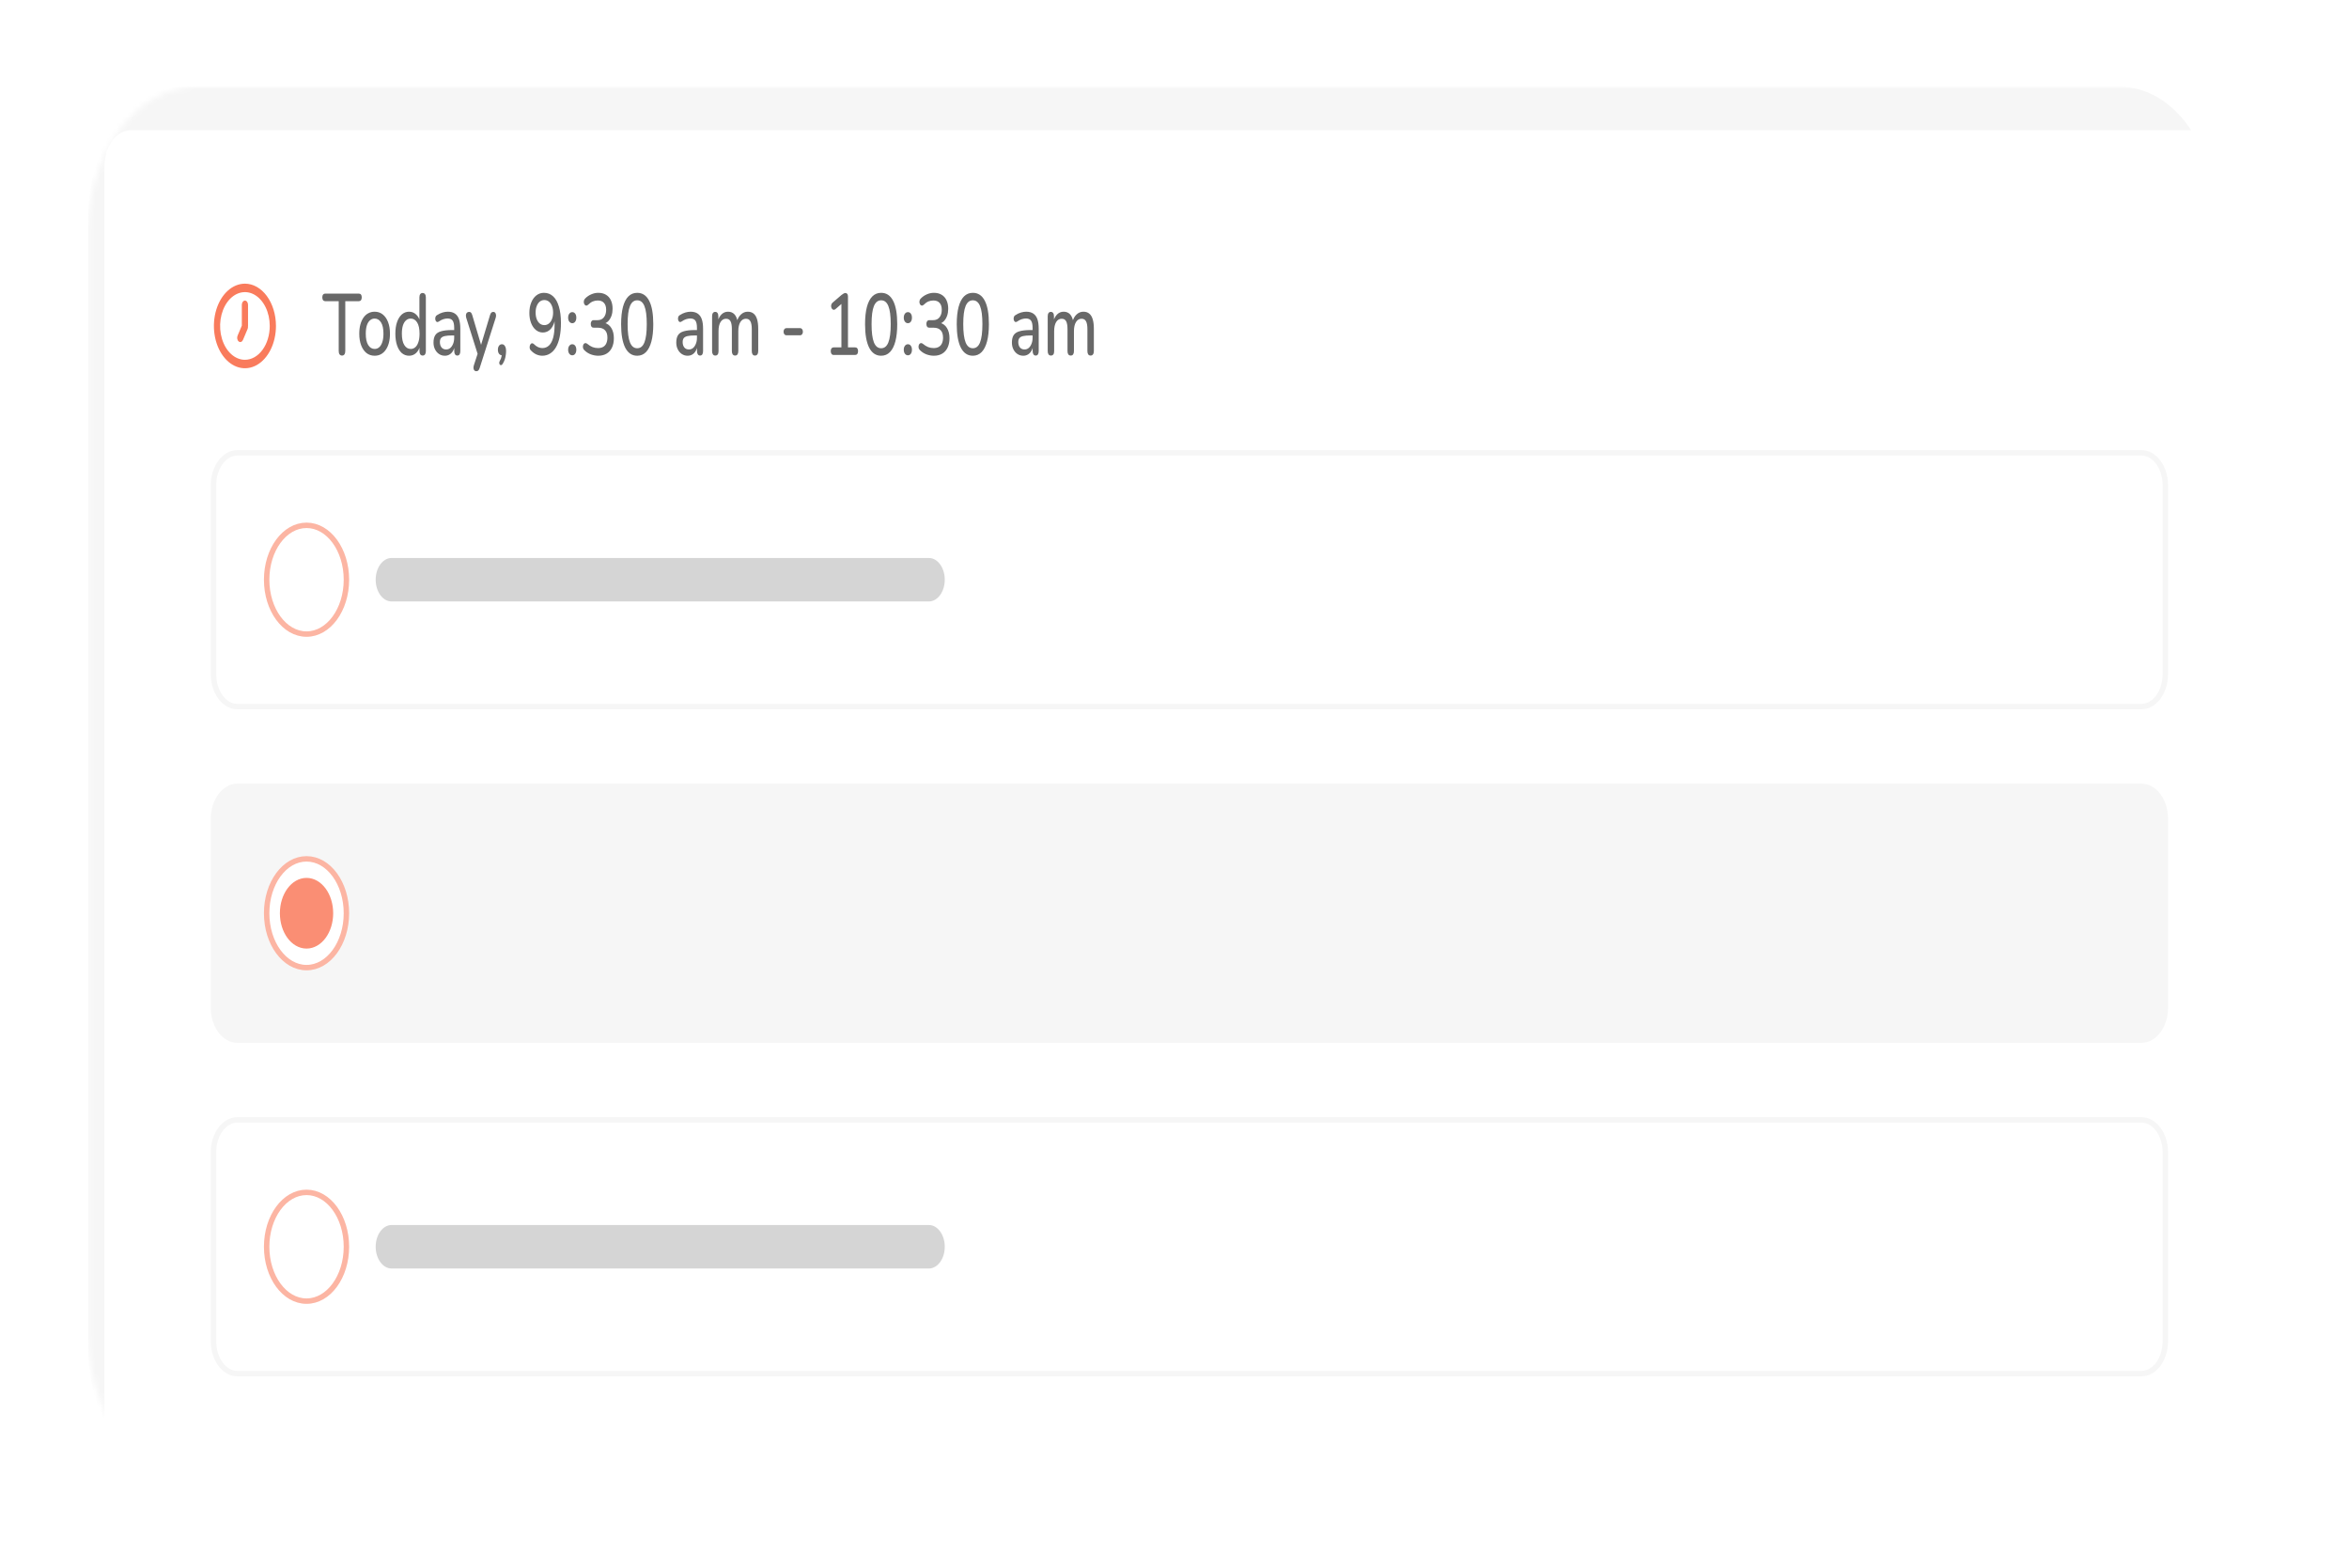 <svg width="433" height="289" viewBox="0 0 433 289" fill="none" xmlns="http://www.w3.org/2000/svg">
<g filter="url(#filter0_d_14676_60825)">
<mask id="mask0_14676_60825" style="mask-type:luminance" maskUnits="userSpaceOnUse" x="15" y="15" width="401" height="257">
<path d="M395.25 15H35.25C24.204 15 15.25 26.969 15.25 41.733V244.907C15.25 259.671 24.204 271.64 35.25 271.64H395.25C406.296 271.64 415.25 259.671 415.25 244.907V41.733C415.25 26.969 406.296 15 395.25 15Z" fill="white"/>
</mask>
<g mask="url(#mask0_14676_60825)">
<path d="M389.76 15H32.897C23.151 15 15.25 25.772 15.25 39.06V247.58C15.25 260.868 23.151 271.64 32.897 271.64H389.76C399.506 271.64 407.407 260.868 407.407 247.58V39.06C407.407 25.772 399.506 15 389.76 15Z" fill="#F6F6F6"/>
<g filter="url(#filter1_d_14676_60825)">
<path d="M410.348 15H20.152C17.445 15 15.25 17.992 15.25 21.683V264.957C15.25 268.648 17.445 271.64 20.152 271.64H410.348C413.055 271.64 415.25 268.648 415.25 264.957V21.683C415.25 17.992 413.055 15 410.348 15Z" fill="white"/>
<path d="M59.046 56.549C58.85 56.549 58.697 56.474 58.588 56.324C58.486 56.175 58.435 55.966 58.435 55.699V46.524H55.941C55.776 46.524 55.646 46.465 55.552 46.347C55.458 46.219 55.411 46.043 55.411 45.818C55.411 45.594 55.458 45.423 55.552 45.305C55.646 45.187 55.776 45.129 55.941 45.129H62.141C62.313 45.129 62.446 45.187 62.541 45.305C62.635 45.423 62.682 45.594 62.682 45.818C62.682 46.043 62.635 46.219 62.541 46.347C62.446 46.465 62.313 46.524 62.141 46.524H59.646V55.699C59.646 55.966 59.595 56.175 59.493 56.324C59.399 56.474 59.25 56.549 59.046 56.549ZM65.06 56.581C64.48 56.581 63.978 56.415 63.554 56.084C63.139 55.752 62.813 55.282 62.578 54.672C62.343 54.063 62.225 53.346 62.225 52.523C62.225 51.892 62.292 51.331 62.425 50.839C62.558 50.347 62.747 49.925 62.99 49.572C63.241 49.208 63.539 48.935 63.884 48.754C64.237 48.561 64.629 48.465 65.06 48.465C65.633 48.465 66.127 48.631 66.543 48.962C66.966 49.294 67.296 49.764 67.531 50.374C67.766 50.972 67.884 51.689 67.884 52.523C67.884 53.143 67.817 53.705 67.684 54.207C67.55 54.71 67.358 55.138 67.107 55.49C66.864 55.843 66.566 56.116 66.213 56.308C65.868 56.49 65.484 56.581 65.06 56.581ZM65.06 55.33C65.382 55.33 65.664 55.223 65.907 55.009C66.15 54.795 66.339 54.48 66.472 54.063C66.613 53.646 66.684 53.133 66.684 52.523C66.684 51.603 66.535 50.908 66.237 50.438C65.939 49.967 65.547 49.732 65.06 49.732C64.731 49.732 64.445 49.839 64.201 50.053C63.958 50.256 63.766 50.566 63.625 50.983C63.492 51.4 63.425 51.913 63.425 52.523C63.425 53.432 63.574 54.127 63.872 54.608C64.17 55.089 64.566 55.33 65.06 55.33ZM71.406 56.581C70.905 56.581 70.461 56.421 70.077 56.1C69.701 55.768 69.406 55.298 69.195 54.688C68.983 54.068 68.877 53.346 68.877 52.523C68.877 51.678 68.983 50.956 69.195 50.358C69.406 49.759 69.701 49.294 70.077 48.962C70.461 48.631 70.905 48.465 71.406 48.465C71.909 48.465 72.34 48.636 72.701 48.978C73.069 49.31 73.316 49.759 73.442 50.325H73.312V45.834C73.312 45.567 73.363 45.364 73.465 45.225C73.567 45.086 73.712 45.016 73.901 45.016C74.089 45.016 74.234 45.086 74.336 45.225C74.446 45.364 74.501 45.567 74.501 45.834V55.731C74.501 55.988 74.45 56.191 74.348 56.34C74.246 56.48 74.101 56.549 73.912 56.549C73.724 56.549 73.579 56.48 73.477 56.34C73.375 56.191 73.324 55.988 73.324 55.731V54.319L73.454 54.672C73.328 55.25 73.081 55.715 72.712 56.068C72.352 56.41 71.916 56.581 71.406 56.581ZM71.712 55.33C72.034 55.33 72.316 55.223 72.559 55.009C72.803 54.795 72.991 54.48 73.124 54.063C73.265 53.646 73.336 53.133 73.336 52.523C73.336 51.603 73.187 50.908 72.889 50.438C72.591 49.967 72.199 49.732 71.712 49.732C71.383 49.732 71.097 49.839 70.854 50.053C70.61 50.256 70.418 50.566 70.277 50.983C70.144 51.4 70.077 51.913 70.077 52.523C70.077 53.432 70.226 54.127 70.524 54.608C70.822 55.089 71.218 55.33 71.712 55.33ZM78.004 56.581C77.605 56.581 77.244 56.474 76.922 56.26C76.608 56.046 76.361 55.758 76.181 55.394C76.001 55.031 75.91 54.619 75.91 54.159C75.91 53.582 76.016 53.127 76.228 52.796C76.448 52.453 76.805 52.213 77.299 52.074C77.8 51.924 78.475 51.849 79.322 51.849H79.875V52.844H79.334C78.769 52.844 78.322 52.881 77.993 52.956C77.663 53.031 77.428 53.159 77.287 53.341C77.153 53.512 77.087 53.753 77.087 54.063C77.087 54.469 77.189 54.801 77.393 55.057C77.597 55.303 77.879 55.426 78.24 55.426C78.53 55.426 78.785 55.335 79.004 55.154C79.224 54.961 79.397 54.704 79.522 54.384C79.655 54.063 79.722 53.694 79.722 53.277V51.432C79.722 50.823 79.628 50.384 79.44 50.117C79.251 49.85 78.942 49.716 78.51 49.716C78.259 49.716 77.997 49.759 77.722 49.844C77.455 49.93 77.177 50.074 76.887 50.277C76.754 50.363 76.64 50.39 76.546 50.358C76.451 50.325 76.377 50.256 76.322 50.149C76.267 50.031 76.236 49.908 76.228 49.78C76.228 49.641 76.251 49.507 76.299 49.379C76.353 49.251 76.444 49.154 76.569 49.09C76.914 48.866 77.255 48.705 77.593 48.609C77.93 48.513 78.248 48.465 78.546 48.465C79.071 48.465 79.502 48.577 79.84 48.802C80.185 49.026 80.44 49.368 80.605 49.828C80.769 50.288 80.852 50.882 80.852 51.609V55.731C80.852 55.988 80.805 56.191 80.71 56.34C80.616 56.48 80.479 56.549 80.299 56.549C80.126 56.549 79.989 56.48 79.887 56.34C79.785 56.191 79.734 55.988 79.734 55.731V54.688H79.84C79.777 55.084 79.659 55.426 79.487 55.715C79.322 55.993 79.114 56.207 78.863 56.356C78.612 56.506 78.326 56.581 78.004 56.581ZM83.784 59.436C83.642 59.436 83.525 59.383 83.431 59.276C83.344 59.179 83.293 59.046 83.278 58.875C83.27 58.714 83.293 58.538 83.348 58.346L84.148 55.891V56.581L81.948 49.604C81.893 49.411 81.874 49.229 81.889 49.058C81.905 48.887 81.964 48.754 82.066 48.657C82.168 48.55 82.305 48.497 82.478 48.497C82.627 48.497 82.744 48.545 82.831 48.641C82.917 48.737 82.995 48.903 83.066 49.139L84.842 55.121H84.513L86.313 49.139C86.384 48.892 86.466 48.727 86.56 48.641C86.654 48.545 86.784 48.497 86.948 48.497C87.09 48.497 87.199 48.55 87.278 48.657C87.364 48.754 87.415 48.887 87.431 49.058C87.454 49.219 87.435 49.395 87.372 49.588L84.431 58.811C84.352 59.057 84.262 59.222 84.16 59.308C84.066 59.393 83.94 59.436 83.784 59.436ZM88.674 58.057C88.588 58.206 88.494 58.292 88.392 58.313C88.298 58.335 88.215 58.308 88.145 58.233C88.074 58.158 88.035 58.051 88.027 57.912C88.019 57.784 88.062 57.64 88.156 57.479C88.298 57.244 88.392 56.998 88.439 56.742C88.494 56.495 88.521 56.276 88.521 56.084L88.568 56.501C88.333 56.501 88.141 56.41 87.992 56.228C87.851 56.036 87.78 55.784 87.78 55.474C87.78 55.175 87.847 54.934 87.98 54.752C88.113 54.56 88.294 54.464 88.521 54.464C88.757 54.464 88.941 54.576 89.074 54.801C89.215 55.014 89.286 55.325 89.286 55.731C89.286 55.966 89.266 56.212 89.227 56.469C89.196 56.725 89.137 56.987 89.051 57.255C88.964 57.522 88.839 57.789 88.674 58.057ZM95.945 56.581C95.599 56.581 95.239 56.501 94.862 56.34C94.493 56.169 94.156 55.918 93.85 55.587C93.748 55.49 93.682 55.373 93.65 55.234C93.627 55.084 93.627 54.945 93.65 54.817C93.674 54.678 93.721 54.56 93.791 54.464C93.862 54.357 93.948 54.298 94.05 54.287C94.16 54.266 94.274 54.309 94.391 54.416C94.658 54.683 94.921 54.876 95.18 54.993C95.446 55.111 95.709 55.169 95.968 55.169C96.454 55.169 96.866 55.009 97.203 54.688C97.54 54.367 97.795 53.886 97.968 53.245C98.141 52.603 98.227 51.806 98.227 50.855V49.491H98.356C98.301 50.058 98.168 50.555 97.956 50.983C97.752 51.411 97.486 51.737 97.156 51.962C96.827 52.186 96.462 52.298 96.062 52.298C95.584 52.298 95.156 52.143 94.78 51.833C94.403 51.523 94.109 51.095 93.897 50.55C93.686 50.005 93.58 49.39 93.58 48.705C93.58 47.978 93.694 47.337 93.921 46.781C94.148 46.214 94.462 45.775 94.862 45.465C95.27 45.145 95.737 44.984 96.262 44.984C96.937 44.984 97.505 45.203 97.968 45.642C98.431 46.069 98.784 46.7 99.027 47.535C99.278 48.369 99.403 49.368 99.403 50.534C99.403 51.507 99.325 52.368 99.168 53.116C99.011 53.865 98.784 54.496 98.486 55.009C98.188 55.522 97.823 55.913 97.391 56.18C96.968 56.447 96.486 56.581 95.945 56.581ZM96.344 50.935C96.658 50.935 96.937 50.839 97.18 50.646C97.423 50.454 97.611 50.181 97.745 49.828C97.886 49.475 97.956 49.074 97.956 48.625C97.956 48.165 97.886 47.764 97.745 47.422C97.611 47.069 97.423 46.797 97.18 46.604C96.937 46.412 96.658 46.316 96.344 46.316C96.023 46.316 95.74 46.412 95.497 46.604C95.262 46.797 95.074 47.069 94.933 47.422C94.799 47.764 94.733 48.165 94.733 48.625C94.733 49.074 94.799 49.475 94.933 49.828C95.074 50.181 95.262 50.454 95.497 50.646C95.74 50.839 96.023 50.935 96.344 50.935ZM101.493 56.501C101.265 56.501 101.081 56.405 100.94 56.212C100.799 56.02 100.728 55.774 100.728 55.474C100.728 55.175 100.799 54.934 100.94 54.752C101.081 54.56 101.265 54.464 101.493 54.464C101.72 54.464 101.901 54.56 102.034 54.752C102.167 54.934 102.234 55.175 102.234 55.474C102.234 55.774 102.167 56.02 102.034 56.212C101.901 56.405 101.72 56.501 101.493 56.501ZM101.493 50.582C101.265 50.582 101.081 50.486 100.94 50.293C100.799 50.101 100.728 49.86 100.728 49.572C100.728 49.261 100.799 49.016 100.94 48.834C101.081 48.641 101.265 48.545 101.493 48.545C101.72 48.545 101.901 48.641 102.034 48.834C102.167 49.016 102.234 49.261 102.234 49.572C102.234 49.86 102.167 50.101 102.034 50.293C101.901 50.486 101.72 50.582 101.493 50.582ZM106.273 56.581C105.834 56.581 105.387 56.501 104.932 56.34C104.477 56.169 104.081 55.918 103.743 55.587C103.618 55.48 103.532 55.351 103.485 55.202C103.445 55.041 103.438 54.897 103.461 54.769C103.485 54.63 103.532 54.512 103.602 54.416C103.681 54.319 103.775 54.266 103.885 54.255C103.994 54.234 104.116 54.277 104.249 54.384C104.587 54.662 104.916 54.865 105.238 54.993C105.559 55.111 105.893 55.169 106.238 55.169C106.614 55.169 106.932 55.095 107.191 54.945C107.449 54.795 107.642 54.576 107.767 54.287C107.9 53.999 107.967 53.651 107.967 53.245C107.967 52.635 107.818 52.181 107.52 51.881C107.23 51.571 106.806 51.416 106.249 51.416H105.449C105.269 51.416 105.132 51.357 105.038 51.24C104.943 51.111 104.896 50.935 104.896 50.71C104.896 50.496 104.943 50.331 105.038 50.213C105.132 50.085 105.269 50.021 105.449 50.021H106.132C106.469 50.021 106.755 49.946 106.991 49.796C107.226 49.636 107.406 49.416 107.532 49.139C107.665 48.85 107.732 48.502 107.732 48.096C107.732 47.55 107.598 47.133 107.332 46.845C107.073 46.545 106.693 46.396 106.191 46.396C105.869 46.396 105.563 46.455 105.273 46.572C104.991 46.69 104.696 46.898 104.391 47.198C104.273 47.305 104.159 47.353 104.049 47.342C103.947 47.321 103.857 47.267 103.779 47.182C103.708 47.085 103.657 46.968 103.626 46.829C103.602 46.69 103.61 46.545 103.649 46.396C103.689 46.246 103.767 46.118 103.885 46.011C104.214 45.679 104.587 45.428 105.002 45.257C105.418 45.075 105.845 44.984 106.285 44.984C106.834 44.984 107.304 45.102 107.696 45.337C108.096 45.572 108.398 45.909 108.602 46.347C108.814 46.786 108.92 47.31 108.92 47.919C108.92 48.379 108.857 48.796 108.732 49.171C108.606 49.545 108.426 49.866 108.191 50.133C107.963 50.39 107.685 50.571 107.355 50.678V50.502C107.928 50.63 108.371 50.951 108.685 51.464C108.998 51.967 109.155 52.598 109.155 53.357C109.155 54.02 109.038 54.597 108.802 55.089C108.575 55.571 108.245 55.94 107.814 56.196C107.383 56.453 106.869 56.581 106.273 56.581ZM113.456 56.581C112.492 56.581 111.755 56.084 111.245 55.089C110.743 54.084 110.492 52.646 110.492 50.775C110.492 49.502 110.606 48.438 110.833 47.583C111.06 46.727 111.394 46.08 111.833 45.642C112.272 45.203 112.813 44.984 113.456 44.984C114.429 44.984 115.166 45.476 115.668 46.46C116.17 47.433 116.421 48.866 116.421 50.758C116.421 52.01 116.307 53.068 116.08 53.934C115.852 54.801 115.519 55.458 115.08 55.907C114.641 56.356 114.099 56.581 113.456 56.581ZM113.456 55.202C114.06 55.202 114.503 54.843 114.786 54.127C115.076 53.4 115.221 52.277 115.221 50.758C115.221 49.229 115.076 48.117 114.786 47.422C114.503 46.717 114.06 46.364 113.456 46.364C112.86 46.364 112.417 46.717 112.127 47.422C111.837 48.117 111.692 49.229 111.692 50.758C111.692 52.277 111.837 53.4 112.127 54.127C112.417 54.843 112.86 55.202 113.456 55.202ZM122.754 56.581C122.354 56.581 121.993 56.474 121.672 56.26C121.358 56.046 121.111 55.758 120.931 55.394C120.75 55.031 120.66 54.619 120.66 54.159C120.66 53.582 120.766 53.127 120.978 52.796C121.197 52.453 121.554 52.213 122.048 52.074C122.55 51.924 123.225 51.849 124.072 51.849H124.625V52.844H124.084C123.519 52.844 123.072 52.881 122.743 52.956C122.413 53.031 122.178 53.159 122.037 53.341C121.903 53.512 121.837 53.753 121.837 54.063C121.837 54.469 121.939 54.801 122.143 55.057C122.346 55.303 122.629 55.426 122.99 55.426C123.28 55.426 123.535 55.335 123.754 55.154C123.974 54.961 124.146 54.704 124.272 54.384C124.405 54.063 124.472 53.694 124.472 53.277V51.432C124.472 50.823 124.378 50.384 124.19 50.117C124.001 49.85 123.692 49.716 123.26 49.716C123.009 49.716 122.746 49.759 122.472 49.844C122.205 49.93 121.927 50.074 121.637 50.277C121.503 50.363 121.39 50.39 121.295 50.358C121.201 50.325 121.127 50.256 121.072 50.149C121.017 50.031 120.986 49.908 120.978 49.78C120.978 49.641 121.001 49.507 121.048 49.379C121.103 49.251 121.193 49.154 121.319 49.09C121.664 48.866 122.005 48.705 122.343 48.609C122.68 48.513 122.997 48.465 123.295 48.465C123.821 48.465 124.252 48.577 124.59 48.802C124.935 49.026 125.19 49.368 125.354 49.828C125.519 50.288 125.601 50.882 125.601 51.609V55.731C125.601 55.988 125.554 56.191 125.46 56.34C125.366 56.48 125.229 56.549 125.048 56.549C124.876 56.549 124.739 56.48 124.637 56.34C124.535 56.191 124.484 55.988 124.484 55.731V54.688H124.59C124.527 55.084 124.409 55.426 124.237 55.715C124.072 55.993 123.864 56.207 123.613 56.356C123.362 56.506 123.076 56.581 122.754 56.581ZM127.849 56.549C127.661 56.549 127.516 56.48 127.414 56.34C127.312 56.191 127.261 55.988 127.261 55.731V49.315C127.261 49.048 127.312 48.844 127.414 48.705C127.516 48.566 127.657 48.497 127.838 48.497C128.026 48.497 128.167 48.566 128.261 48.705C128.363 48.844 128.414 49.048 128.414 49.315V50.63L128.285 50.277C128.442 49.711 128.685 49.267 129.014 48.946C129.343 48.625 129.74 48.465 130.202 48.465C130.681 48.465 131.069 48.62 131.367 48.93C131.665 49.24 131.869 49.716 131.979 50.358H131.814C131.963 49.769 132.218 49.31 132.579 48.978C132.94 48.636 133.359 48.465 133.838 48.465C134.277 48.465 134.638 48.582 134.92 48.818C135.202 49.042 135.414 49.39 135.555 49.86C135.696 50.32 135.767 50.903 135.767 51.609V55.731C135.767 55.988 135.712 56.191 135.602 56.34C135.5 56.48 135.355 56.549 135.167 56.549C134.979 56.549 134.834 56.48 134.732 56.34C134.63 56.191 134.579 55.988 134.579 55.731V51.689C134.579 51.026 134.493 50.539 134.32 50.229C134.155 49.919 133.881 49.764 133.496 49.764C133.065 49.764 132.724 49.967 132.473 50.374C132.222 50.78 132.096 51.341 132.096 52.058V55.731C132.096 55.988 132.045 56.191 131.943 56.34C131.842 56.48 131.696 56.549 131.508 56.549C131.32 56.549 131.171 56.48 131.061 56.34C130.959 56.191 130.908 55.988 130.908 55.731V51.689C130.908 51.026 130.826 50.539 130.661 50.229C130.496 49.919 130.222 49.764 129.838 49.764C129.406 49.764 129.065 49.967 128.814 50.374C128.571 50.78 128.449 51.341 128.449 52.058V55.731C128.449 56.276 128.249 56.549 127.849 56.549ZM140.931 52.812C140.79 52.812 140.672 52.748 140.578 52.619C140.484 52.491 140.437 52.336 140.437 52.154C140.437 51.962 140.484 51.806 140.578 51.689C140.672 51.56 140.79 51.496 140.931 51.496H143.519C143.652 51.496 143.766 51.56 143.86 51.689C143.954 51.806 144.001 51.962 144.001 52.154C144.001 52.336 143.954 52.491 143.86 52.619C143.766 52.748 143.652 52.812 143.519 52.812H140.931ZM149.664 56.437C149.499 56.437 149.37 56.373 149.276 56.244C149.182 56.116 149.135 55.945 149.135 55.731C149.135 55.506 149.182 55.335 149.276 55.218C149.37 55.1 149.499 55.041 149.664 55.041H151.099V46.508H151.711L149.993 48C149.868 48.096 149.75 48.133 149.641 48.112C149.539 48.09 149.448 48.032 149.37 47.935C149.299 47.839 149.248 47.722 149.217 47.583C149.193 47.444 149.201 47.299 149.241 47.15C149.288 47 149.37 46.877 149.488 46.781L151.111 45.385C151.244 45.278 151.37 45.193 151.488 45.129C151.613 45.054 151.731 45.016 151.841 45.016C151.974 45.016 152.084 45.07 152.17 45.177C152.264 45.273 152.311 45.439 152.311 45.674V55.041H153.629C153.801 55.041 153.935 55.1 154.029 55.218C154.123 55.335 154.17 55.506 154.17 55.731C154.17 55.956 154.123 56.132 154.029 56.26C153.935 56.378 153.801 56.437 153.629 56.437H149.664ZM158.425 56.581C157.46 56.581 156.723 56.084 156.213 55.089C155.711 54.084 155.46 52.646 155.46 50.775C155.46 49.502 155.574 48.438 155.801 47.583C156.029 46.727 156.362 46.08 156.801 45.642C157.241 45.203 157.782 44.984 158.425 44.984C159.397 44.984 160.135 45.476 160.637 46.46C161.139 47.433 161.39 48.866 161.39 50.758C161.39 52.01 161.276 53.068 161.048 53.934C160.821 54.801 160.488 55.458 160.048 55.907C159.609 56.356 159.068 56.581 158.425 56.581ZM158.425 55.202C159.029 55.202 159.472 54.843 159.754 54.127C160.044 53.4 160.19 52.277 160.19 50.758C160.19 49.229 160.044 48.117 159.754 47.422C159.472 46.717 159.029 46.364 158.425 46.364C157.829 46.364 157.386 46.717 157.095 47.422C156.805 48.117 156.66 49.229 156.66 50.758C156.66 52.277 156.805 53.4 157.095 54.127C157.386 54.843 157.829 55.202 158.425 55.202ZM163.361 56.501C163.134 56.501 162.949 56.405 162.808 56.212C162.667 56.02 162.596 55.774 162.596 55.474C162.596 55.175 162.667 54.934 162.808 54.752C162.949 54.56 163.134 54.464 163.361 54.464C163.589 54.464 163.769 54.56 163.902 54.752C164.036 54.934 164.102 55.175 164.102 55.474C164.102 55.774 164.036 56.02 163.902 56.212C163.769 56.405 163.589 56.501 163.361 56.501ZM163.361 50.582C163.134 50.582 162.949 50.486 162.808 50.293C162.667 50.101 162.596 49.86 162.596 49.572C162.596 49.261 162.667 49.016 162.808 48.834C162.949 48.641 163.134 48.545 163.361 48.545C163.589 48.545 163.769 48.641 163.902 48.834C164.036 49.016 164.102 49.261 164.102 49.572C164.102 49.86 164.036 50.101 163.902 50.293C163.769 50.486 163.589 50.582 163.361 50.582ZM168.141 56.581C167.701 56.581 167.254 56.501 166.799 56.34C166.344 56.169 165.948 55.918 165.611 55.587C165.486 55.48 165.399 55.351 165.352 55.202C165.313 55.041 165.305 54.897 165.329 54.769C165.352 54.63 165.399 54.512 165.47 54.416C165.548 54.319 165.642 54.266 165.752 54.255C165.862 54.234 165.984 54.277 166.117 54.384C166.454 54.662 166.784 54.865 167.105 54.993C167.427 55.111 167.76 55.169 168.105 55.169C168.482 55.169 168.799 55.095 169.058 54.945C169.317 54.795 169.509 54.576 169.635 54.287C169.768 53.999 169.835 53.651 169.835 53.245C169.835 52.635 169.686 52.181 169.388 51.881C169.097 51.571 168.674 51.416 168.117 51.416H167.317C167.137 51.416 166.999 51.357 166.905 51.24C166.811 51.111 166.764 50.935 166.764 50.71C166.764 50.496 166.811 50.331 166.905 50.213C166.999 50.085 167.137 50.021 167.317 50.021H167.999C168.337 50.021 168.623 49.946 168.858 49.796C169.093 49.636 169.274 49.416 169.399 49.139C169.533 48.85 169.599 48.502 169.599 48.096C169.599 47.55 169.466 47.133 169.199 46.845C168.941 46.545 168.56 46.396 168.058 46.396C167.737 46.396 167.431 46.455 167.141 46.572C166.858 46.69 166.564 46.898 166.258 47.198C166.141 47.305 166.027 47.353 165.917 47.342C165.815 47.321 165.725 47.267 165.646 47.182C165.576 47.085 165.525 46.968 165.493 46.829C165.47 46.69 165.478 46.545 165.517 46.396C165.556 46.246 165.635 46.118 165.752 46.011C166.082 45.679 166.454 45.428 166.87 45.257C167.286 45.075 167.713 44.984 168.152 44.984C168.701 44.984 169.172 45.102 169.564 45.337C169.964 45.572 170.266 45.909 170.47 46.347C170.682 46.786 170.788 47.31 170.788 47.919C170.788 48.379 170.725 48.796 170.599 49.171C170.474 49.545 170.293 49.866 170.058 50.133C169.831 50.39 169.552 50.571 169.223 50.678V50.502C169.795 50.63 170.239 50.951 170.552 51.464C170.866 51.967 171.023 52.598 171.023 53.357C171.023 54.02 170.905 54.597 170.67 55.089C170.442 55.571 170.113 55.94 169.682 56.196C169.25 56.453 168.737 56.581 168.141 56.581ZM175.325 56.581C174.36 56.581 173.623 56.084 173.113 55.089C172.611 54.084 172.36 52.646 172.36 50.775C172.36 49.502 172.474 48.438 172.701 47.583C172.929 46.727 173.262 46.08 173.701 45.642C174.141 45.203 174.682 44.984 175.325 44.984C176.297 44.984 177.035 45.476 177.537 46.46C178.039 47.433 178.29 48.866 178.29 50.758C178.29 52.01 178.176 53.068 177.948 53.934C177.721 54.801 177.388 55.458 176.948 55.907C176.509 56.356 175.968 56.581 175.325 56.581ZM175.325 55.202C175.929 55.202 176.372 54.843 176.654 54.127C176.944 53.4 177.09 52.277 177.09 50.758C177.09 49.229 176.944 48.117 176.654 47.422C176.372 46.717 175.929 46.364 175.325 46.364C174.729 46.364 174.286 46.717 173.995 47.422C173.705 48.117 173.56 49.229 173.56 50.758C173.56 52.277 173.705 53.4 173.995 54.127C174.286 54.843 174.729 55.202 175.325 55.202ZM184.622 56.581C184.222 56.581 183.861 56.474 183.54 56.26C183.226 56.046 182.979 55.758 182.798 55.394C182.618 55.031 182.528 54.619 182.528 54.159C182.528 53.582 182.634 53.127 182.845 52.796C183.065 52.453 183.422 52.213 183.916 52.074C184.418 51.924 185.092 51.849 185.94 51.849H186.493V52.844H185.951C185.387 52.844 184.94 52.881 184.61 52.956C184.281 53.031 184.045 53.159 183.904 53.341C183.771 53.512 183.704 53.753 183.704 54.063C183.704 54.469 183.806 54.801 184.01 55.057C184.214 55.303 184.496 55.426 184.857 55.426C185.147 55.426 185.402 55.335 185.622 55.154C185.842 54.961 186.014 54.704 186.14 54.384C186.273 54.063 186.34 53.694 186.34 53.277V51.432C186.34 50.823 186.245 50.384 186.057 50.117C185.869 49.85 185.559 49.716 185.128 49.716C184.877 49.716 184.614 49.759 184.34 49.844C184.073 49.93 183.794 50.074 183.504 50.277C183.371 50.363 183.257 50.39 183.163 50.358C183.069 50.325 182.994 50.256 182.94 50.149C182.885 50.031 182.853 49.908 182.845 49.78C182.845 49.641 182.869 49.507 182.916 49.379C182.971 49.251 183.061 49.154 183.187 49.09C183.532 48.866 183.873 48.705 184.21 48.609C184.547 48.513 184.865 48.465 185.163 48.465C185.689 48.465 186.12 48.577 186.457 48.802C186.802 49.026 187.057 49.368 187.222 49.828C187.387 50.288 187.469 50.882 187.469 51.609V55.731C187.469 55.988 187.422 56.191 187.328 56.34C187.234 56.48 187.096 56.549 186.916 56.549C186.743 56.549 186.606 56.48 186.504 56.34C186.402 56.191 186.351 55.988 186.351 55.731V54.688H186.457C186.394 55.084 186.277 55.426 186.104 55.715C185.94 55.993 185.732 56.207 185.481 56.356C185.23 56.506 184.943 56.581 184.622 56.581ZM189.717 56.549C189.529 56.549 189.384 56.48 189.282 56.34C189.18 56.191 189.129 55.988 189.129 55.731V49.315C189.129 49.048 189.18 48.844 189.282 48.705C189.384 48.566 189.525 48.497 189.705 48.497C189.893 48.497 190.035 48.566 190.129 48.705C190.231 48.844 190.282 49.048 190.282 49.315V50.63L190.152 50.277C190.309 49.711 190.552 49.267 190.882 48.946C191.211 48.625 191.607 48.465 192.07 48.465C192.548 48.465 192.937 48.62 193.235 48.93C193.533 49.24 193.737 49.716 193.846 50.358H193.682C193.831 49.769 194.086 49.31 194.446 48.978C194.807 48.636 195.227 48.465 195.705 48.465C196.144 48.465 196.505 48.582 196.788 48.818C197.07 49.042 197.282 49.39 197.423 49.86C197.564 50.32 197.635 50.903 197.635 51.609V55.731C197.635 55.988 197.58 56.191 197.47 56.34C197.368 56.48 197.223 56.549 197.035 56.549C196.846 56.549 196.701 56.48 196.599 56.34C196.497 56.191 196.446 55.988 196.446 55.731V51.689C196.446 51.026 196.36 50.539 196.188 50.229C196.023 49.919 195.748 49.764 195.364 49.764C194.933 49.764 194.592 49.967 194.341 50.374C194.09 50.78 193.964 51.341 193.964 52.058V55.731C193.964 55.988 193.913 56.191 193.811 56.34C193.709 56.48 193.564 56.549 193.376 56.549C193.188 56.549 193.039 56.48 192.929 56.34C192.827 56.191 192.776 55.988 192.776 55.731V51.689C192.776 51.026 192.693 50.539 192.529 50.229C192.364 49.919 192.09 49.764 191.705 49.764C191.274 49.764 190.933 49.967 190.682 50.374C190.439 50.78 190.317 51.341 190.317 52.058V55.731C190.317 56.276 190.117 56.549 189.717 56.549Z" fill="#686868"/>
<path d="M41.149 43.295C40.017 43.295 38.912 43.752 37.971 44.609C37.031 45.465 36.298 46.683 35.865 48.108C35.432 49.533 35.319 51.1 35.54 52.613C35.76 54.126 36.305 55.515 37.105 56.605C37.904 57.696 38.923 58.438 40.033 58.739C41.142 59.04 42.292 58.886 43.337 58.296C44.382 57.705 45.275 56.706 45.904 55.424C46.532 54.142 46.868 52.634 46.868 51.092C46.868 50.068 46.72 49.054 46.432 48.108C46.145 47.162 45.724 46.302 45.193 45.578C44.661 44.854 44.031 44.28 43.337 43.888C42.643 43.496 41.9 43.295 41.149 43.295ZM41.149 57.33C40.244 57.33 39.359 56.964 38.607 56.278C37.854 55.593 37.268 54.619 36.922 53.479C36.575 52.339 36.485 51.085 36.661 49.875C36.838 48.665 37.274 47.553 37.913 46.681C38.553 45.809 39.369 45.215 40.256 44.974C41.144 44.733 42.063 44.857 42.9 45.329C43.736 45.801 44.45 46.6 44.953 47.626C45.456 48.652 45.724 49.858 45.724 51.092C45.724 52.746 45.242 54.333 44.384 55.503C43.526 56.672 42.362 57.33 41.149 57.33ZM41.149 46.413C40.997 46.413 40.852 46.496 40.744 46.642C40.637 46.788 40.577 46.986 40.577 47.193V51.037L39.793 52.885C39.717 53.065 39.697 53.279 39.737 53.479C39.776 53.679 39.873 53.85 40.005 53.953C40.137 54.057 40.294 54.084 40.44 54.03C40.587 53.976 40.712 53.845 40.788 53.665L41.646 51.638C41.701 51.497 41.723 51.336 41.709 51.178L41.721 51.092V47.193C41.721 46.986 41.66 46.788 41.553 46.642C41.446 46.496 41.3 46.413 41.149 46.413Z" fill="#F97B5C"/>
<path d="M52.505 107.898C56.566 107.898 59.858 103.41 59.858 97.873C59.858 92.337 56.566 87.848 52.505 87.848C48.444 87.848 45.152 92.337 45.152 97.873C45.152 103.41 48.444 107.898 52.505 107.898Z" fill="white" stroke="#FCB5A3"/>
<path d="M167.211 93.864H68.191C66.567 93.864 65.25 95.659 65.25 97.874C65.25 100.088 66.567 101.884 68.191 101.884H167.211C168.835 101.884 170.152 100.088 170.152 97.874C170.152 95.659 168.835 93.864 167.211 93.864Z" fill="#D5D5D5"/>
<path d="M390.74 74.482H39.759C37.323 74.482 35.348 77.175 35.348 80.497V115.25C35.348 118.572 37.323 121.265 39.759 121.265H390.74C393.176 121.265 395.152 118.572 395.152 115.25V80.497C395.152 77.175 393.176 74.482 390.74 74.482Z" stroke="#F6F6F6"/>
<path d="M390.74 135.969H39.759C37.323 135.969 35.348 138.662 35.348 141.984V176.737C35.348 180.059 37.323 182.752 39.759 182.752H390.74C393.176 182.752 395.152 180.059 395.152 176.737V141.984C395.152 138.662 393.176 135.969 390.74 135.969Z" fill="#F6F6F6"/>
<path d="M52.505 169.385C56.566 169.385 59.858 164.897 59.858 159.36C59.858 153.823 56.566 149.335 52.505 149.335C48.444 149.335 45.152 153.823 45.152 159.36C45.152 164.897 48.444 169.385 52.505 169.385Z" fill="white" stroke="#FCB5A3"/>
<path d="M52.505 165.375C54.941 165.375 56.916 162.682 56.916 159.36C56.916 156.038 54.941 153.345 52.505 153.345C50.068 153.345 48.093 156.038 48.093 159.36C48.093 162.682 50.068 165.375 52.505 165.375Z" fill="#FA8E74" stroke="#FA8E74"/>
<path d="M167.211 155.35H68.191C66.567 155.35 65.25 157.145 65.25 159.36C65.25 161.575 66.567 163.37 68.191 163.37H167.211C168.835 163.37 170.152 161.575 170.152 159.36C170.152 157.145 168.835 155.35 167.211 155.35Z" fill="#F6F6F6"/>
<path d="M390.74 135.969H39.759C37.323 135.969 35.348 138.662 35.348 141.984V176.737C35.348 180.059 37.323 182.752 39.759 182.752H390.74C393.176 182.752 395.152 180.059 395.152 176.737V141.984C395.152 138.662 393.176 135.969 390.74 135.969Z" stroke="#F6F6F6"/>
<path d="M52.505 230.872C56.566 230.872 59.858 226.383 59.858 220.847C59.858 215.31 56.566 210.822 52.505 210.822C48.444 210.822 45.152 215.31 45.152 220.847C45.152 226.383 48.444 230.872 52.505 230.872Z" fill="white" stroke="#FCB5A3"/>
<path d="M167.211 216.837H68.191C66.567 216.837 65.25 218.632 65.25 220.847C65.25 223.061 66.567 224.857 68.191 224.857H167.211C168.835 224.857 170.152 223.061 170.152 220.847C170.152 218.632 168.835 216.837 167.211 216.837Z" fill="#D5D5D5"/>
<path d="M390.74 197.455H39.759C37.323 197.455 35.348 200.148 35.348 203.47V238.223C35.348 241.545 37.323 244.238 39.759 244.238H390.74C393.176 244.238 395.152 241.545 395.152 238.223V203.47C395.152 200.148 393.176 197.455 390.74 197.455Z" stroke="#F6F6F6"/>
</g>
</g>
</g>
<defs>
<filter id="filter0_d_14676_60825" x="0.25" y="0" width="432" height="288.64" filterUnits="userSpaceOnUse" color-interpolation-filters="sRGB">
<feFlood flood-opacity="0" result="BackgroundImageFix"/>
<feColorMatrix in="SourceAlpha" type="matrix" values="0 0 0 0 0 0 0 0 0 0 0 0 0 0 0 0 0 0 127 0" result="hardAlpha"/>
<feOffset dx="1" dy="1"/>
<feGaussianBlur stdDeviation="8"/>
<feComposite in2="hardAlpha" operator="out"/>
<feColorMatrix type="matrix" values="0 0 0 0 0 0 0 0 0 0 0 0 0 0 0 0 0 0 0.09 0"/>
<feBlend mode="normal" in2="BackgroundImageFix" result="effect1_dropShadow_14676_60825"/>
<feBlend mode="normal" in="SourceGraphic" in2="effect1_dropShadow_14676_60825" result="shape"/>
</filter>
<filter id="filter1_d_14676_60825" x="-11.75" y="-7" width="460" height="316.64" filterUnits="userSpaceOnUse" color-interpolation-filters="sRGB">
<feFlood flood-opacity="0" result="BackgroundImageFix"/>
<feColorMatrix in="SourceAlpha" type="matrix" values="0 0 0 0 0 0 0 0 0 0 0 0 0 0 0 0 0 0 127 0" result="hardAlpha"/>
<feOffset dx="3" dy="8"/>
<feGaussianBlur stdDeviation="15"/>
<feComposite in2="hardAlpha" operator="out"/>
<feColorMatrix type="matrix" values="0 0 0 0 0 0 0 0 0 0 0 0 0 0 0 0 0 0 0.04 0"/>
<feBlend mode="normal" in2="BackgroundImageFix" result="effect1_dropShadow_14676_60825"/>
<feBlend mode="normal" in="SourceGraphic" in2="effect1_dropShadow_14676_60825" result="shape"/>
</filter>
</defs>
</svg>
